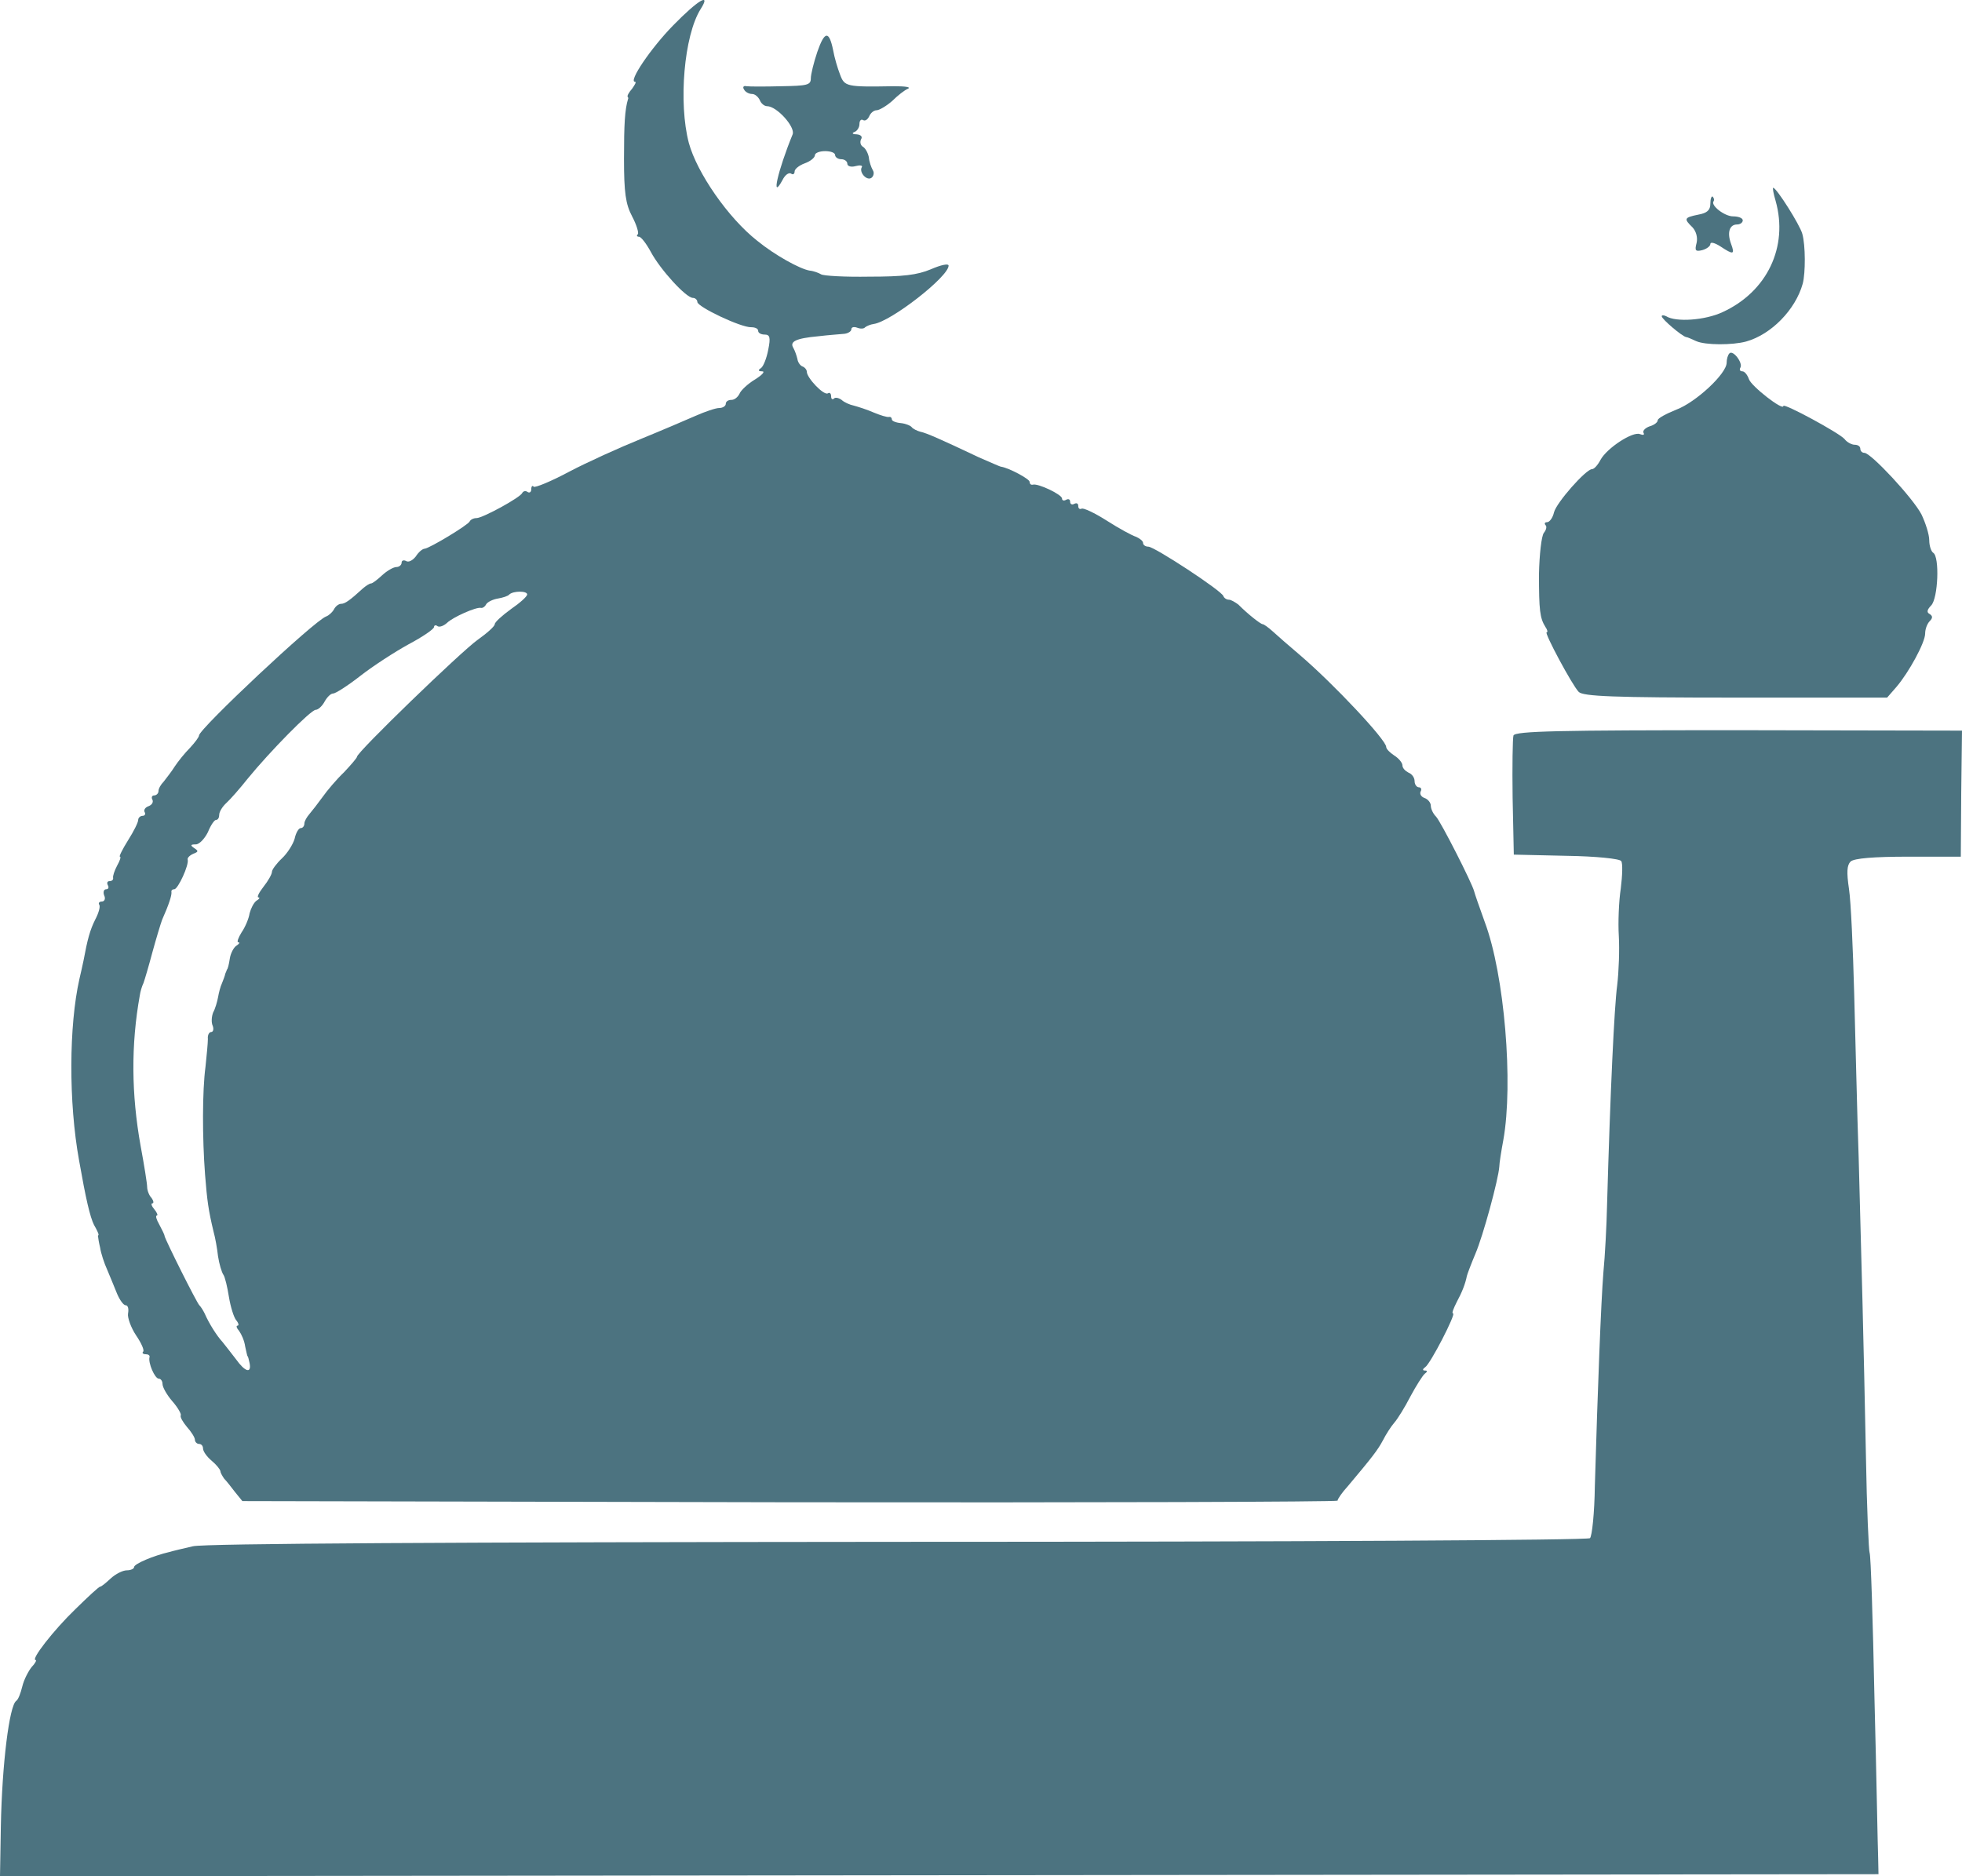 <svg width="23" height="22" viewBox="0 0 23 22" fill="none" xmlns="http://www.w3.org/2000/svg">
<path d="M7.89 0.299C7.629 0.566 7.363 0.959 7.444 0.959C7.463 0.959 7.444 0.992 7.41 1.04C7.372 1.083 7.349 1.126 7.358 1.135C7.363 1.14 7.368 1.155 7.363 1.159C7.325 1.284 7.315 1.451 7.315 1.862C7.315 2.259 7.334 2.393 7.41 2.537C7.463 2.637 7.491 2.733 7.477 2.747C7.458 2.761 7.467 2.776 7.491 2.776C7.515 2.776 7.577 2.857 7.629 2.953C7.738 3.158 8.042 3.493 8.123 3.493C8.151 3.493 8.175 3.517 8.175 3.541C8.175 3.598 8.688 3.842 8.807 3.837C8.85 3.837 8.888 3.852 8.888 3.88C8.888 3.904 8.921 3.923 8.964 3.923C9.025 3.923 9.035 3.957 9.006 4.1C8.987 4.201 8.949 4.296 8.921 4.316C8.883 4.34 8.888 4.354 8.935 4.354C8.973 4.354 8.935 4.397 8.85 4.45C8.764 4.502 8.683 4.579 8.669 4.617C8.65 4.655 8.612 4.689 8.574 4.689C8.536 4.689 8.508 4.708 8.508 4.736C8.508 4.76 8.474 4.784 8.432 4.784C8.389 4.784 8.265 4.827 8.156 4.875C8.047 4.923 7.757 5.047 7.51 5.148C7.263 5.248 6.883 5.42 6.674 5.53C6.46 5.645 6.27 5.722 6.256 5.707C6.242 5.688 6.228 5.702 6.228 5.736C6.228 5.769 6.209 5.784 6.185 5.769C6.161 5.75 6.133 5.76 6.123 5.779C6.104 5.832 5.658 6.075 5.586 6.075C5.548 6.075 5.515 6.095 5.506 6.114C5.487 6.157 5.035 6.429 4.978 6.434C4.955 6.434 4.907 6.472 4.874 6.525C4.836 6.573 4.788 6.597 4.76 6.578C4.731 6.563 4.708 6.573 4.708 6.597C4.708 6.625 4.679 6.649 4.646 6.649C4.613 6.649 4.537 6.692 4.48 6.745C4.423 6.798 4.366 6.841 4.351 6.841C4.332 6.841 4.29 6.869 4.256 6.898C4.1 7.041 4.043 7.08 4 7.08C3.971 7.08 3.933 7.108 3.914 7.147C3.895 7.18 3.853 7.218 3.824 7.228C3.686 7.276 2.333 8.548 2.333 8.624C2.333 8.643 2.285 8.706 2.228 8.768C2.166 8.83 2.086 8.93 2.048 8.988C2.01 9.05 1.948 9.126 1.919 9.165C1.886 9.198 1.858 9.246 1.858 9.275C1.858 9.303 1.834 9.327 1.805 9.327C1.782 9.327 1.772 9.351 1.786 9.375C1.801 9.404 1.782 9.437 1.744 9.452C1.701 9.466 1.682 9.499 1.696 9.523C1.71 9.547 1.696 9.566 1.672 9.566C1.644 9.566 1.62 9.59 1.62 9.614C1.62 9.643 1.568 9.748 1.501 9.853C1.435 9.959 1.392 10.045 1.406 10.045C1.421 10.045 1.406 10.092 1.373 10.15C1.34 10.212 1.321 10.274 1.326 10.293C1.33 10.317 1.311 10.332 1.283 10.332C1.259 10.332 1.25 10.351 1.264 10.379C1.278 10.403 1.273 10.427 1.245 10.427C1.216 10.427 1.207 10.461 1.221 10.499C1.24 10.537 1.226 10.571 1.193 10.571C1.164 10.571 1.15 10.59 1.164 10.609C1.178 10.633 1.155 10.709 1.117 10.781C1.055 10.905 1.026 11.011 0.979 11.264C0.969 11.317 0.946 11.412 0.931 11.479C0.808 12.024 0.803 12.924 0.927 13.607C1.007 14.062 1.055 14.267 1.102 14.363C1.136 14.42 1.159 14.473 1.155 14.478C1.15 14.487 1.145 14.497 1.15 14.502C1.15 14.511 1.159 14.569 1.174 14.631C1.183 14.693 1.221 14.812 1.259 14.894C1.292 14.975 1.345 15.099 1.373 15.171C1.406 15.248 1.449 15.305 1.473 15.305C1.501 15.305 1.511 15.348 1.501 15.401C1.492 15.448 1.535 15.568 1.596 15.659C1.658 15.75 1.696 15.836 1.677 15.85C1.663 15.864 1.677 15.879 1.706 15.879C1.739 15.879 1.758 15.893 1.753 15.912C1.734 15.979 1.815 16.166 1.862 16.166C1.886 16.166 1.905 16.195 1.905 16.228C1.905 16.266 1.957 16.357 2.019 16.429C2.086 16.505 2.128 16.582 2.119 16.596C2.109 16.615 2.143 16.673 2.19 16.73C2.242 16.788 2.285 16.855 2.285 16.883C2.285 16.907 2.309 16.931 2.333 16.931C2.361 16.931 2.38 16.955 2.38 16.984C2.38 17.017 2.423 17.079 2.48 17.127C2.532 17.17 2.58 17.227 2.584 17.251C2.584 17.27 2.608 17.309 2.627 17.337C2.651 17.361 2.708 17.433 2.755 17.495L2.841 17.601L9.263 17.615C12.792 17.62 15.68 17.61 15.68 17.596C15.68 17.577 15.733 17.5 15.799 17.428C16.084 17.089 16.151 17.003 16.212 16.888C16.246 16.821 16.307 16.725 16.345 16.682C16.383 16.639 16.469 16.501 16.535 16.372C16.602 16.247 16.678 16.128 16.702 16.108C16.735 16.084 16.735 16.07 16.702 16.07C16.673 16.07 16.678 16.051 16.706 16.032C16.768 15.994 17.072 15.401 17.034 15.401C17.015 15.401 17.039 15.343 17.077 15.267C17.139 15.152 17.177 15.056 17.196 14.961C17.2 14.942 17.243 14.827 17.295 14.703C17.386 14.492 17.566 13.827 17.576 13.679C17.576 13.641 17.599 13.497 17.623 13.368C17.742 12.704 17.637 11.427 17.405 10.81C17.343 10.638 17.286 10.475 17.281 10.451C17.257 10.355 16.892 9.638 16.835 9.576C16.801 9.543 16.773 9.485 16.773 9.447C16.773 9.413 16.74 9.37 16.697 9.356C16.659 9.342 16.64 9.308 16.654 9.28C16.668 9.256 16.659 9.232 16.635 9.232C16.607 9.232 16.583 9.198 16.583 9.16C16.583 9.117 16.55 9.074 16.512 9.06C16.474 9.04 16.44 9.007 16.44 8.973C16.44 8.945 16.398 8.892 16.345 8.859C16.293 8.825 16.25 8.782 16.25 8.758C16.25 8.677 15.638 8.022 15.234 7.677C15.11 7.572 14.968 7.448 14.916 7.4C14.868 7.357 14.816 7.319 14.802 7.319C14.778 7.319 14.626 7.199 14.517 7.089C14.479 7.061 14.431 7.032 14.407 7.032C14.379 7.032 14.35 7.013 14.341 6.989C14.322 6.927 13.533 6.41 13.462 6.41C13.429 6.41 13.4 6.391 13.4 6.367C13.4 6.343 13.362 6.315 13.32 6.295C13.272 6.281 13.115 6.195 12.973 6.104C12.83 6.013 12.697 5.951 12.678 5.965C12.655 5.975 12.64 5.961 12.64 5.932C12.64 5.903 12.621 5.894 12.593 5.908C12.569 5.922 12.545 5.913 12.545 5.884C12.545 5.855 12.526 5.846 12.498 5.86C12.474 5.875 12.45 5.87 12.45 5.846C12.45 5.798 12.165 5.664 12.108 5.683C12.085 5.688 12.07 5.674 12.07 5.65C12.07 5.616 11.828 5.487 11.738 5.473C11.723 5.473 11.61 5.42 11.476 5.363C11.03 5.152 10.859 5.076 10.788 5.062C10.75 5.052 10.702 5.028 10.688 5.009C10.674 4.99 10.612 4.966 10.56 4.961C10.503 4.956 10.455 4.937 10.455 4.918C10.455 4.899 10.441 4.885 10.422 4.889C10.398 4.894 10.322 4.87 10.242 4.837C10.165 4.803 10.061 4.77 10.009 4.756C9.961 4.746 9.895 4.717 9.866 4.689C9.833 4.665 9.79 4.655 9.776 4.674C9.757 4.689 9.743 4.679 9.743 4.646C9.743 4.612 9.724 4.598 9.705 4.612C9.657 4.641 9.458 4.43 9.458 4.359C9.458 4.335 9.434 4.306 9.405 4.296C9.382 4.287 9.353 4.249 9.348 4.21C9.339 4.172 9.32 4.115 9.301 4.081C9.253 4.005 9.329 3.967 9.591 3.943C9.714 3.928 9.852 3.919 9.899 3.914C9.942 3.909 9.98 3.885 9.98 3.861C9.98 3.837 10.009 3.828 10.047 3.842C10.085 3.857 10.127 3.857 10.142 3.837C10.161 3.823 10.204 3.804 10.242 3.799C10.446 3.77 11.12 3.244 11.12 3.115C11.12 3.087 11.03 3.106 10.911 3.158C10.75 3.225 10.588 3.244 10.189 3.244C9.909 3.249 9.652 3.235 9.624 3.216C9.6 3.201 9.538 3.177 9.491 3.173C9.377 3.154 9.082 2.991 8.878 2.824C8.536 2.556 8.17 2.025 8.075 1.676C7.952 1.207 8.018 0.418 8.213 0.107C8.341 -0.094 8.185 -0.003 7.89 0.299ZM6.18 6.97C6.18 6.994 6.095 7.07 5.99 7.142C5.886 7.218 5.8 7.295 5.8 7.319C5.8 7.343 5.71 7.424 5.601 7.501C5.406 7.639 4.185 8.82 4.185 8.873C4.185 8.887 4.114 8.969 4.033 9.055C3.948 9.136 3.834 9.27 3.781 9.346C3.729 9.418 3.658 9.509 3.629 9.543C3.596 9.581 3.568 9.629 3.568 9.657C3.568 9.686 3.549 9.71 3.525 9.71C3.501 9.71 3.468 9.767 3.454 9.834C3.435 9.901 3.368 10.006 3.306 10.064C3.24 10.126 3.188 10.198 3.188 10.222C3.188 10.25 3.145 10.327 3.088 10.399C3.036 10.466 3.007 10.523 3.031 10.523C3.05 10.523 3.04 10.542 3.007 10.561C2.974 10.585 2.941 10.652 2.926 10.709C2.917 10.771 2.874 10.872 2.831 10.934C2.793 10.996 2.774 11.049 2.793 11.049C2.817 11.049 2.803 11.068 2.774 11.087C2.741 11.106 2.703 11.178 2.694 11.24C2.684 11.307 2.67 11.364 2.66 11.369C2.656 11.379 2.651 11.398 2.641 11.417C2.637 11.441 2.618 11.489 2.603 11.527C2.584 11.565 2.565 11.642 2.556 11.694C2.546 11.747 2.523 11.828 2.499 11.871C2.48 11.919 2.475 11.991 2.494 12.029C2.508 12.068 2.499 12.101 2.475 12.101C2.451 12.101 2.432 12.139 2.437 12.182C2.437 12.23 2.423 12.374 2.409 12.508C2.371 12.79 2.371 13.344 2.404 13.775C2.428 14.076 2.442 14.186 2.504 14.444C2.523 14.511 2.546 14.64 2.556 14.731C2.57 14.822 2.599 14.918 2.618 14.946C2.637 14.97 2.665 15.09 2.684 15.209C2.703 15.324 2.741 15.448 2.77 15.482C2.798 15.515 2.803 15.544 2.784 15.544C2.765 15.544 2.774 15.573 2.803 15.606C2.831 15.645 2.865 15.721 2.874 15.788C2.888 15.85 2.898 15.903 2.903 15.903C2.907 15.903 2.917 15.941 2.926 15.984C2.95 16.108 2.874 16.089 2.765 15.936C2.708 15.864 2.641 15.774 2.608 15.735C2.542 15.664 2.451 15.52 2.399 15.401C2.38 15.362 2.352 15.319 2.337 15.305C2.309 15.281 1.938 14.54 1.929 14.492C1.929 14.478 1.9 14.42 1.867 14.358C1.834 14.301 1.82 14.253 1.839 14.253C1.853 14.253 1.843 14.22 1.81 14.181C1.777 14.143 1.767 14.11 1.786 14.11C1.805 14.11 1.801 14.081 1.777 14.047C1.748 14.019 1.725 13.957 1.725 13.918C1.725 13.88 1.691 13.665 1.649 13.44C1.539 12.828 1.535 12.249 1.639 11.671C1.644 11.632 1.663 11.565 1.682 11.527C1.696 11.489 1.744 11.326 1.786 11.168C1.829 11.011 1.881 10.838 1.9 10.786C1.981 10.604 2.014 10.499 2.01 10.461C2.005 10.442 2.019 10.427 2.043 10.427C2.086 10.427 2.219 10.14 2.2 10.078C2.195 10.059 2.223 10.03 2.266 10.011C2.328 9.987 2.328 9.978 2.276 9.944C2.228 9.911 2.233 9.901 2.295 9.901C2.337 9.901 2.399 9.834 2.437 9.758C2.47 9.676 2.513 9.614 2.532 9.614C2.556 9.614 2.57 9.586 2.57 9.552C2.57 9.519 2.608 9.456 2.656 9.413C2.698 9.375 2.812 9.246 2.903 9.131C3.164 8.811 3.644 8.323 3.701 8.323C3.729 8.323 3.777 8.28 3.805 8.227C3.834 8.175 3.876 8.132 3.905 8.132C3.933 8.132 4.076 8.041 4.223 7.926C4.37 7.811 4.627 7.644 4.793 7.553C4.955 7.467 5.088 7.376 5.088 7.352C5.088 7.333 5.107 7.324 5.13 7.343C5.154 7.357 5.202 7.338 5.24 7.304C5.306 7.238 5.586 7.113 5.639 7.128C5.658 7.132 5.686 7.113 5.7 7.084C5.719 7.056 5.781 7.027 5.838 7.018C5.895 7.008 5.957 6.989 5.971 6.97C6.019 6.927 6.18 6.927 6.18 6.97Z" fill="#4C7380"/>
<path d="M9.581 0.609C9.539 0.734 9.505 0.872 9.505 0.92C9.505 0.997 9.463 1.006 9.163 1.011C8.973 1.016 8.788 1.016 8.75 1.011C8.717 1.002 8.703 1.021 8.722 1.049C8.736 1.078 8.779 1.102 8.817 1.102C8.85 1.102 8.888 1.135 8.907 1.174C8.921 1.212 8.959 1.245 8.992 1.245C9.106 1.245 9.325 1.489 9.292 1.575C9.116 2.006 9.035 2.365 9.173 2.111C9.201 2.054 9.244 2.02 9.273 2.035C9.296 2.054 9.315 2.039 9.315 2.011C9.315 1.982 9.368 1.939 9.434 1.915C9.501 1.891 9.553 1.848 9.553 1.819C9.553 1.795 9.605 1.772 9.672 1.772C9.738 1.772 9.79 1.791 9.79 1.819C9.79 1.843 9.824 1.867 9.862 1.867C9.9 1.867 9.933 1.891 9.933 1.92C9.933 1.948 9.976 1.963 10.028 1.948C10.08 1.934 10.113 1.939 10.104 1.958C10.066 2.015 10.156 2.121 10.213 2.087C10.242 2.068 10.251 2.025 10.232 1.996C10.213 1.963 10.189 1.896 10.185 1.843C10.175 1.795 10.147 1.738 10.113 1.719C10.085 1.7 10.08 1.662 10.094 1.633C10.113 1.604 10.094 1.58 10.042 1.575C9.995 1.575 9.98 1.561 10.018 1.547C10.047 1.537 10.075 1.494 10.075 1.456C10.075 1.413 10.094 1.394 10.118 1.408C10.142 1.422 10.17 1.403 10.189 1.365C10.204 1.327 10.242 1.293 10.275 1.293C10.308 1.293 10.394 1.241 10.46 1.183C10.522 1.121 10.607 1.054 10.645 1.04C10.683 1.021 10.612 1.011 10.479 1.011C9.919 1.021 9.9 1.016 9.847 0.872C9.819 0.801 9.781 0.672 9.767 0.59C9.719 0.356 9.667 0.361 9.581 0.609Z" fill="#4C7380"/>
<path d="M20.815 2.355C20.967 2.895 20.715 3.421 20.193 3.66C19.988 3.756 19.646 3.78 19.532 3.708C19.504 3.694 19.48 3.694 19.48 3.708C19.48 3.742 19.718 3.943 19.765 3.952C19.779 3.952 19.832 3.976 19.884 4C19.993 4.048 20.307 4.048 20.468 4.005C20.763 3.923 21.048 3.632 21.133 3.326C21.166 3.201 21.166 2.876 21.128 2.742C21.1 2.637 20.825 2.202 20.787 2.202C20.777 2.202 20.791 2.274 20.815 2.355Z" fill="#4C7380"/>
<path d="M20.05 2.388C20.05 2.465 20.012 2.498 19.908 2.517C19.741 2.551 19.737 2.565 19.841 2.666C19.884 2.713 19.903 2.785 19.889 2.847C19.865 2.938 19.874 2.953 19.955 2.933C20.007 2.919 20.05 2.886 20.05 2.862C20.05 2.833 20.102 2.847 20.169 2.89C20.321 2.991 20.34 2.986 20.292 2.857C20.245 2.728 20.273 2.632 20.364 2.632C20.402 2.632 20.43 2.608 20.43 2.584C20.43 2.556 20.378 2.537 20.316 2.537C20.216 2.537 20.05 2.407 20.088 2.36C20.098 2.345 20.093 2.326 20.079 2.307C20.064 2.293 20.05 2.331 20.05 2.388Z" fill="#4C7380"/>
<path d="M20.274 4.143C20.255 4.162 20.241 4.21 20.241 4.253C20.241 4.382 19.88 4.717 19.652 4.803C19.533 4.851 19.433 4.904 19.433 4.928C19.433 4.952 19.39 4.985 19.338 4.999C19.286 5.018 19.253 5.052 19.267 5.076C19.281 5.1 19.262 5.105 19.224 5.09C19.139 5.057 18.839 5.253 18.763 5.391C18.73 5.454 18.687 5.501 18.663 5.501C18.592 5.501 18.245 5.894 18.217 6.008C18.203 6.071 18.165 6.123 18.136 6.123C18.108 6.123 18.103 6.138 18.117 6.157C18.136 6.171 18.127 6.214 18.098 6.248C18.07 6.286 18.046 6.501 18.041 6.731C18.041 7.156 18.051 7.247 18.117 7.352C18.141 7.386 18.146 7.414 18.131 7.414C18.098 7.414 18.431 8.036 18.507 8.113C18.559 8.165 18.91 8.18 20.345 8.18H22.122L22.231 8.055C22.378 7.883 22.568 7.534 22.568 7.429C22.568 7.376 22.592 7.314 22.62 7.285C22.658 7.247 22.658 7.223 22.62 7.199C22.582 7.18 22.592 7.147 22.639 7.099C22.72 7.013 22.739 6.53 22.663 6.482C22.639 6.467 22.616 6.401 22.616 6.334C22.616 6.267 22.573 6.133 22.525 6.032C22.426 5.841 21.932 5.31 21.856 5.31C21.827 5.31 21.808 5.286 21.808 5.262C21.808 5.234 21.78 5.215 21.742 5.215C21.708 5.215 21.651 5.186 21.623 5.148C21.561 5.076 20.906 4.722 20.906 4.76C20.906 4.822 20.526 4.526 20.502 4.445C20.483 4.392 20.45 4.354 20.426 4.354C20.397 4.354 20.388 4.335 20.402 4.311C20.435 4.258 20.317 4.1 20.274 4.143Z" fill="#4C7380"/>
<path d="M17.742 8.624C17.732 8.658 17.727 8.988 17.732 9.351L17.746 10.021L18.364 10.035C18.706 10.04 18.991 10.069 19.005 10.097C19.024 10.121 19.019 10.265 19 10.418C18.977 10.566 18.967 10.819 18.977 10.977C18.986 11.135 18.977 11.393 18.958 11.551C18.924 11.804 18.877 12.79 18.839 14.133C18.834 14.368 18.815 14.726 18.796 14.922C18.768 15.271 18.73 16.266 18.696 17.424C18.692 17.739 18.663 18.012 18.639 18.036C18.616 18.059 15.3 18.079 10.521 18.079C5.325 18.083 2.385 18.098 2.261 18.131C2.157 18.155 2.033 18.184 1.986 18.198C1.8 18.241 1.572 18.337 1.572 18.375C1.572 18.394 1.534 18.413 1.487 18.413C1.439 18.413 1.354 18.456 1.297 18.509C1.24 18.562 1.188 18.605 1.173 18.605C1.159 18.605 1.031 18.724 0.884 18.868C0.627 19.116 0.356 19.465 0.418 19.465C0.432 19.465 0.413 19.504 0.371 19.547C0.333 19.595 0.28 19.695 0.261 19.776C0.242 19.853 0.214 19.929 0.19 19.944C0.109 20.001 0.024 20.685 0.01 21.412L0 22L22.021 21.976L22.017 21.785C22.012 21.68 21.998 20.838 21.974 19.92C21.955 18.997 21.931 18.232 21.917 18.208C21.907 18.189 21.884 17.682 21.874 17.084C21.846 15.678 21.822 14.793 21.789 13.583C21.77 13.043 21.751 12.173 21.736 11.647C21.722 11.121 21.698 10.571 21.675 10.422C21.646 10.226 21.651 10.145 21.694 10.102C21.736 10.064 21.965 10.045 22.373 10.045H22.986L22.991 9.303L23 8.567L20.383 8.562C18.269 8.562 17.765 8.572 17.742 8.624Z" fill="#4C7380"/>
</svg>
